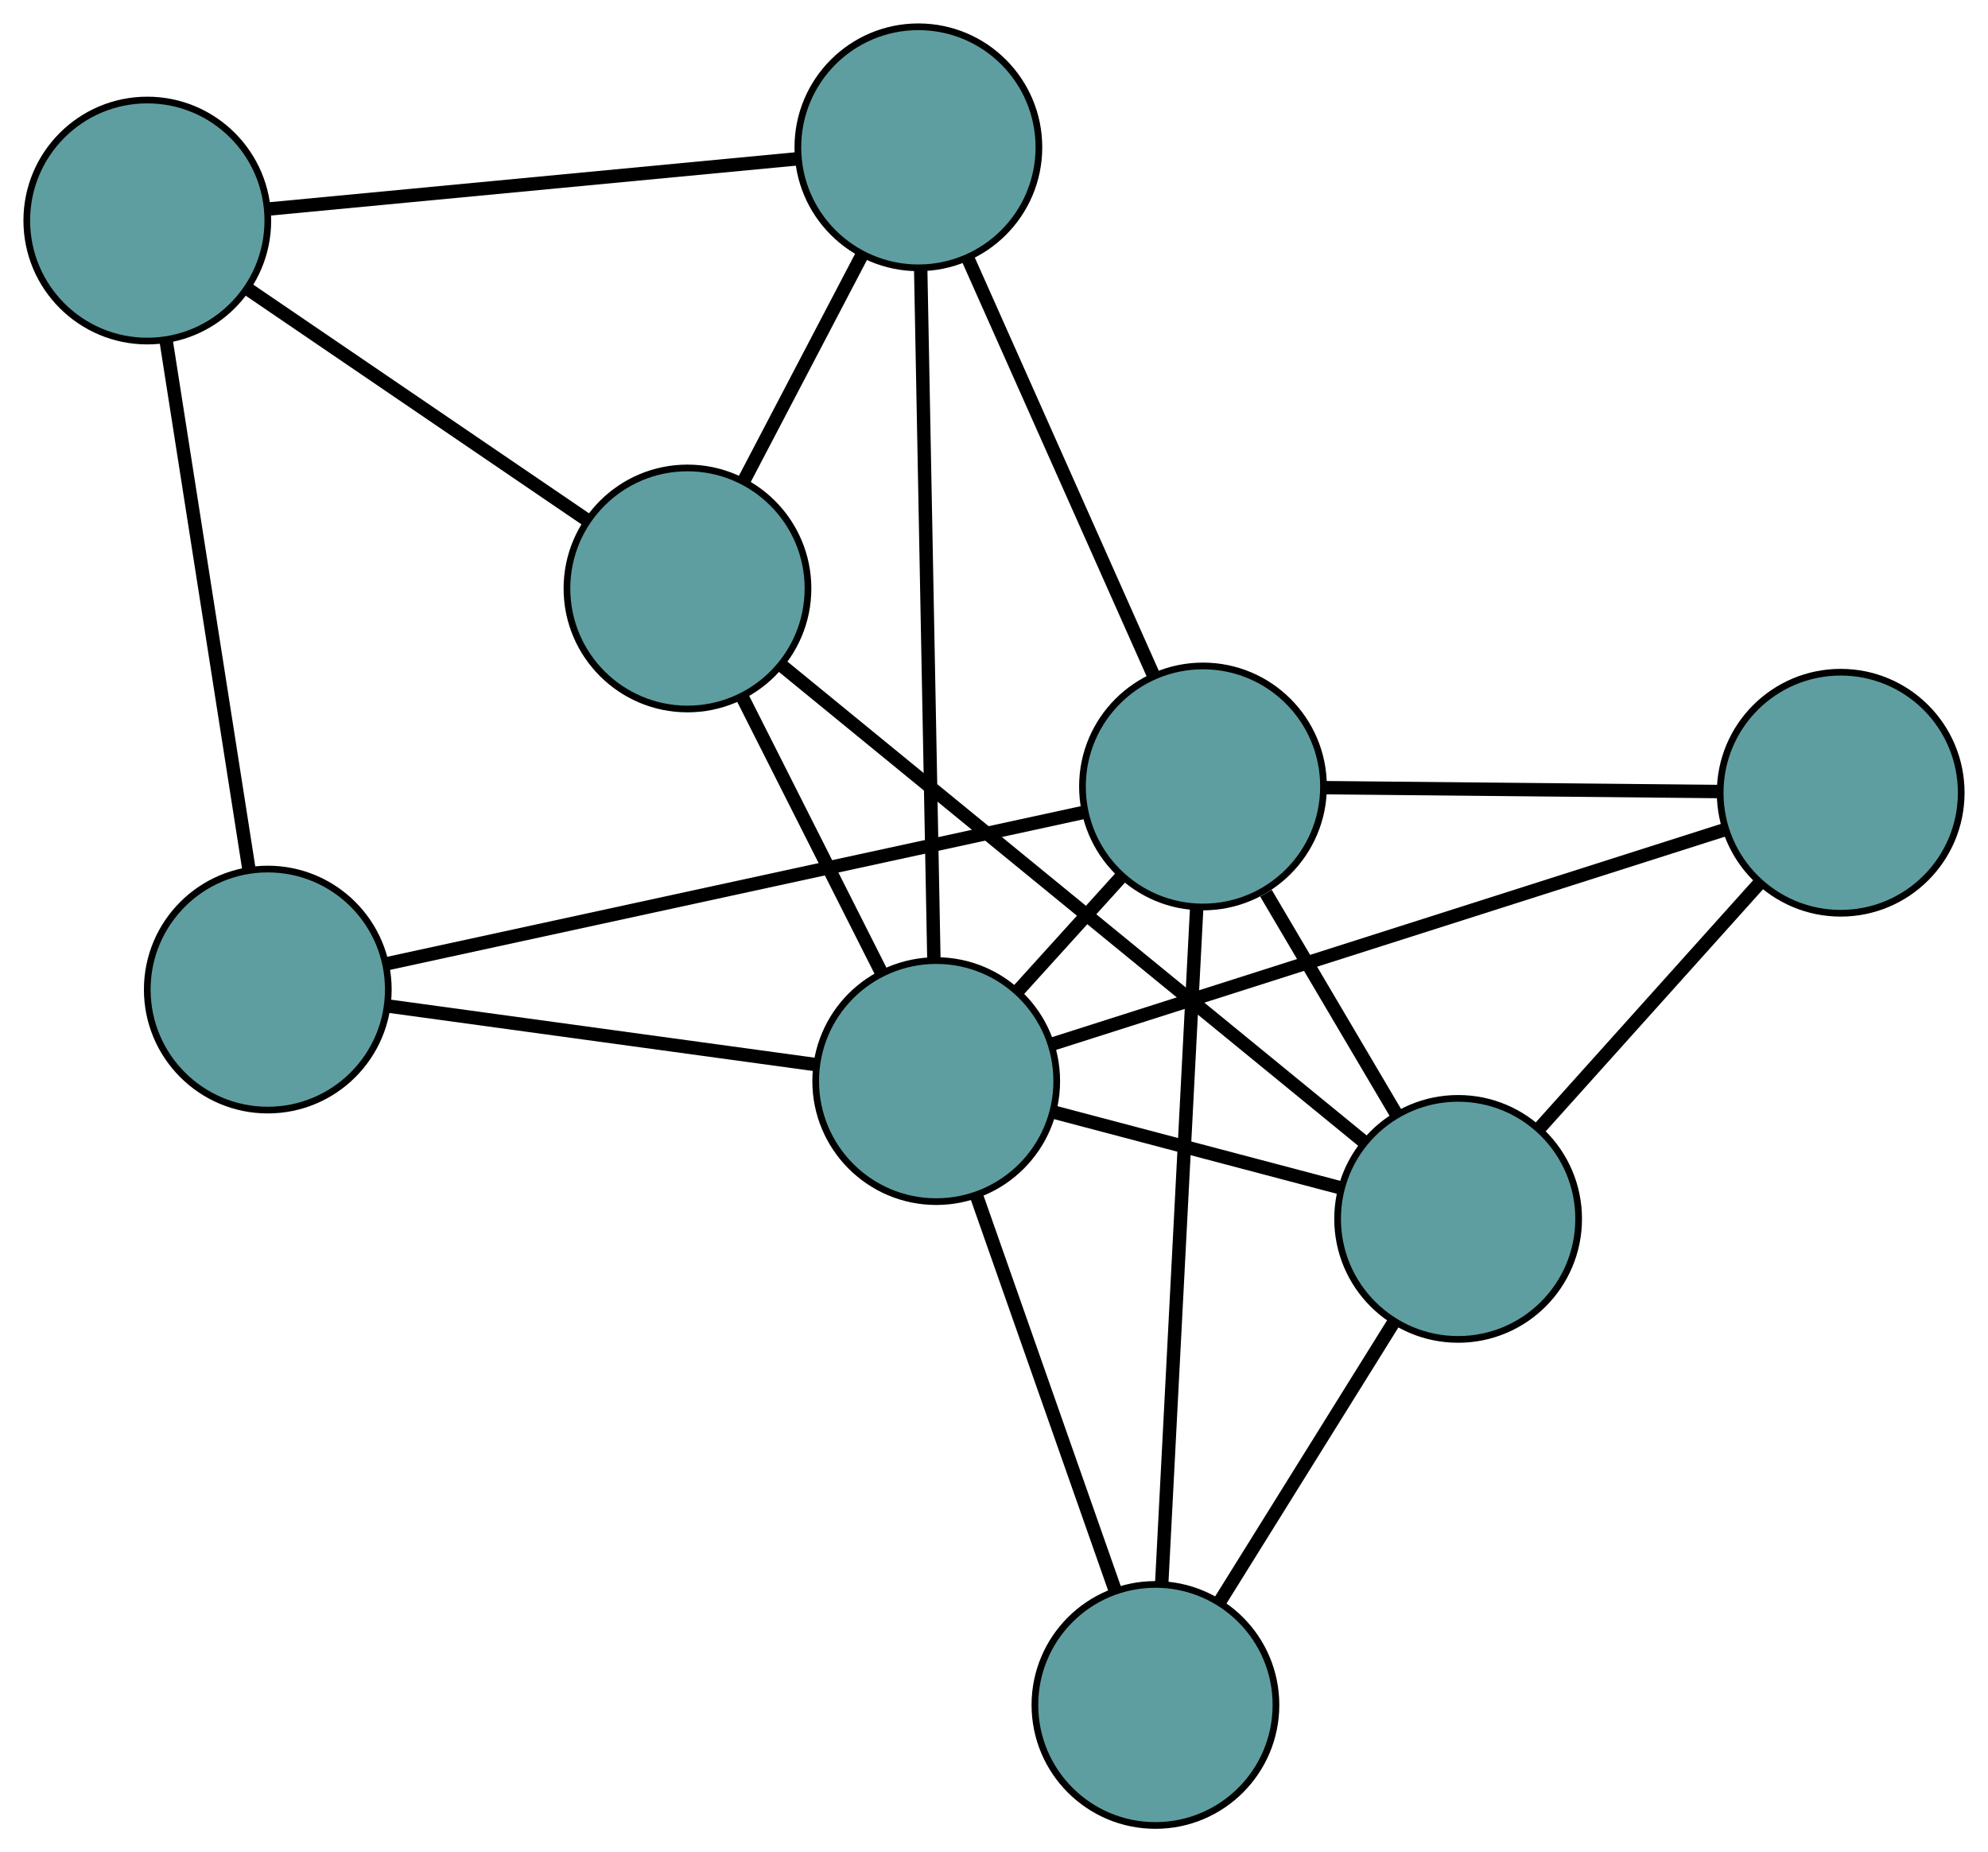 <?xml version="1.0" encoding="UTF-8" standalone="no"?>
<!DOCTYPE svg PUBLIC "-//W3C//DTD SVG 1.1//EN"
 "http://www.w3.org/Graphics/SVG/1.1/DTD/svg11.dtd">
<!-- Generated by graphviz version 2.36.0 (20140111.2315)
 -->
<!-- Title: G Pages: 1 -->
<svg width="100%" height="100%"
 viewBox="0.00 0.00 296.91 276.64" xmlns="http://www.w3.org/2000/svg" xmlns:xlink="http://www.w3.org/1999/xlink">
<g id="graph0" class="graph" transform="scale(1 1) rotate(0) translate(4 272.64)">
<title>G</title>
<!-- 0 -->
<g id="node1" class="node"><title>0</title>
<ellipse fill="cadetblue" stroke="black" cx="98.674" cy="-184.75" rx="18" ry="18"/>
</g>
<!-- 4 -->
<g id="node5" class="node"><title>4</title>
<ellipse fill="cadetblue" stroke="black" cx="133.161" cy="-250.64" rx="18" ry="18"/>
</g>
<!-- 0&#45;&#45;4 -->
<g id="edge1" class="edge"><title>0&#45;&#45;4</title>
<path fill="none" stroke="black" stroke-width="2" d="M107.023,-200.7C112.365,-210.907 119.276,-224.112 124.65,-234.379"/>
</g>
<!-- 5 -->
<g id="node6" class="node"><title>5</title>
<ellipse fill="cadetblue" stroke="black" cx="18" cy="-239.701" rx="18" ry="18"/>
</g>
<!-- 0&#45;&#45;5 -->
<g id="edge2" class="edge"><title>0&#45;&#45;5</title>
<path fill="none" stroke="black" stroke-width="2" d="M83.5,-195.086C69.077,-204.91 47.507,-219.602 33.106,-229.411"/>
</g>
<!-- 6 -->
<g id="node7" class="node"><title>6</title>
<ellipse fill="cadetblue" stroke="black" cx="213.772" cy="-90.595" rx="18" ry="18"/>
</g>
<!-- 0&#45;&#45;6 -->
<g id="edge3" class="edge"><title>0&#45;&#45;6</title>
<path fill="none" stroke="black" stroke-width="2" d="M112.788,-173.204C134.878,-155.134 177.382,-120.363 199.543,-102.235"/>
</g>
<!-- 8 -->
<g id="node9" class="node"><title>8</title>
<ellipse fill="cadetblue" stroke="black" cx="135.824" cy="-111.174" rx="18" ry="18"/>
</g>
<!-- 0&#45;&#45;8 -->
<g id="edge4" class="edge"><title>0&#45;&#45;8</title>
<path fill="none" stroke="black" stroke-width="2" d="M106.919,-168.421C113.075,-156.228 121.452,-139.639 127.602,-127.457"/>
</g>
<!-- 1 -->
<g id="node2" class="node"><title>1</title>
<ellipse fill="cadetblue" stroke="black" cx="35.994" cy="-124.845" rx="18" ry="18"/>
</g>
<!-- 1&#45;&#45;5 -->
<g id="edge5" class="edge"><title>1&#45;&#45;5</title>
<path fill="none" stroke="black" stroke-width="2" d="M33.183,-142.791C29.802,-164.369 24.163,-200.359 20.792,-221.881"/>
</g>
<!-- 7 -->
<g id="node8" class="node"><title>7</title>
<ellipse fill="cadetblue" stroke="black" cx="175.667" cy="-155.178" rx="18" ry="18"/>
</g>
<!-- 1&#45;&#45;7 -->
<g id="edge6" class="edge"><title>1&#45;&#45;7</title>
<path fill="none" stroke="black" stroke-width="2" d="M53.684,-128.686C80.404,-134.489 130.786,-145.431 157.68,-151.272"/>
</g>
<!-- 1&#45;&#45;8 -->
<g id="edge7" class="edge"><title>1&#45;&#45;8</title>
<path fill="none" stroke="black" stroke-width="2" d="M53.842,-122.401C71.9,-119.928 99.671,-116.125 117.794,-113.643"/>
</g>
<!-- 2 -->
<g id="node3" class="node"><title>2</title>
<ellipse fill="cadetblue" stroke="black" cx="168.565" cy="-18" rx="18" ry="18"/>
</g>
<!-- 2&#45;&#45;6 -->
<g id="edge8" class="edge"><title>2&#45;&#45;6</title>
<path fill="none" stroke="black" stroke-width="2" d="M178.152,-33.395C185.824,-45.715 196.53,-62.908 204.198,-75.222"/>
</g>
<!-- 2&#45;&#45;7 -->
<g id="edge9" class="edge"><title>2&#45;&#45;7</title>
<path fill="none" stroke="black" stroke-width="2" d="M169.508,-36.216C170.866,-62.453 173.36,-110.608 174.72,-136.887"/>
</g>
<!-- 2&#45;&#45;8 -->
<g id="edge10" class="edge"><title>2&#45;&#45;8</title>
<path fill="none" stroke="black" stroke-width="2" d="M162.56,-35.09C156.689,-51.796 147.797,-77.1 141.902,-93.877"/>
</g>
<!-- 3 -->
<g id="node4" class="node"><title>3</title>
<ellipse fill="cadetblue" stroke="black" cx="270.909" cy="-154.243" rx="18" ry="18"/>
</g>
<!-- 3&#45;&#45;6 -->
<g id="edge11" class="edge"><title>3&#45;&#45;6</title>
<path fill="none" stroke="black" stroke-width="2" d="M258.792,-140.745C249.095,-129.943 235.563,-114.87 225.872,-104.073"/>
</g>
<!-- 3&#45;&#45;7 -->
<g id="edge12" class="edge"><title>3&#45;&#45;7</title>
<path fill="none" stroke="black" stroke-width="2" d="M252.545,-154.423C235.68,-154.589 210.822,-154.833 193.975,-154.998"/>
</g>
<!-- 3&#45;&#45;8 -->
<g id="edge13" class="edge"><title>3&#45;&#45;8</title>
<path fill="none" stroke="black" stroke-width="2" d="M253.525,-148.7C227.587,-140.431 179.04,-124.952 153.141,-116.695"/>
</g>
<!-- 4&#45;&#45;5 -->
<g id="edge14" class="edge"><title>4&#45;&#45;5</title>
<path fill="none" stroke="black" stroke-width="2" d="M115.167,-248.931C93.659,-246.888 57.868,-243.488 36.248,-241.434"/>
</g>
<!-- 4&#45;&#45;7 -->
<g id="edge15" class="edge"><title>4&#45;&#45;7</title>
<path fill="none" stroke="black" stroke-width="2" d="M140.565,-234.012C148.319,-216.597 160.43,-189.399 168.206,-171.936"/>
</g>
<!-- 4&#45;&#45;8 -->
<g id="edge16" class="edge"><title>4&#45;&#45;8</title>
<path fill="none" stroke="black" stroke-width="2" d="M133.509,-232.407C134.02,-205.679 134.966,-156.142 135.476,-129.411"/>
</g>
<!-- 6&#45;&#45;7 -->
<g id="edge17" class="edge"><title>6&#45;&#45;7</title>
<path fill="none" stroke="black" stroke-width="2" d="M204.548,-106.229C198.645,-116.234 191.009,-129.176 185.071,-139.24"/>
</g>
<!-- 6&#45;&#45;8 -->
<g id="edge18" class="edge"><title>6&#45;&#45;8</title>
<path fill="none" stroke="black" stroke-width="2" d="M196.084,-95.265C183.328,-98.632 166.182,-103.159 153.442,-106.523"/>
</g>
<!-- 7&#45;&#45;8 -->
<g id="edge19" class="edge"><title>7&#45;&#45;8</title>
<path fill="none" stroke="black" stroke-width="2" d="M163.497,-141.736C158.553,-136.277 152.856,-129.984 147.92,-124.533"/>
</g>
</g>
</svg>

